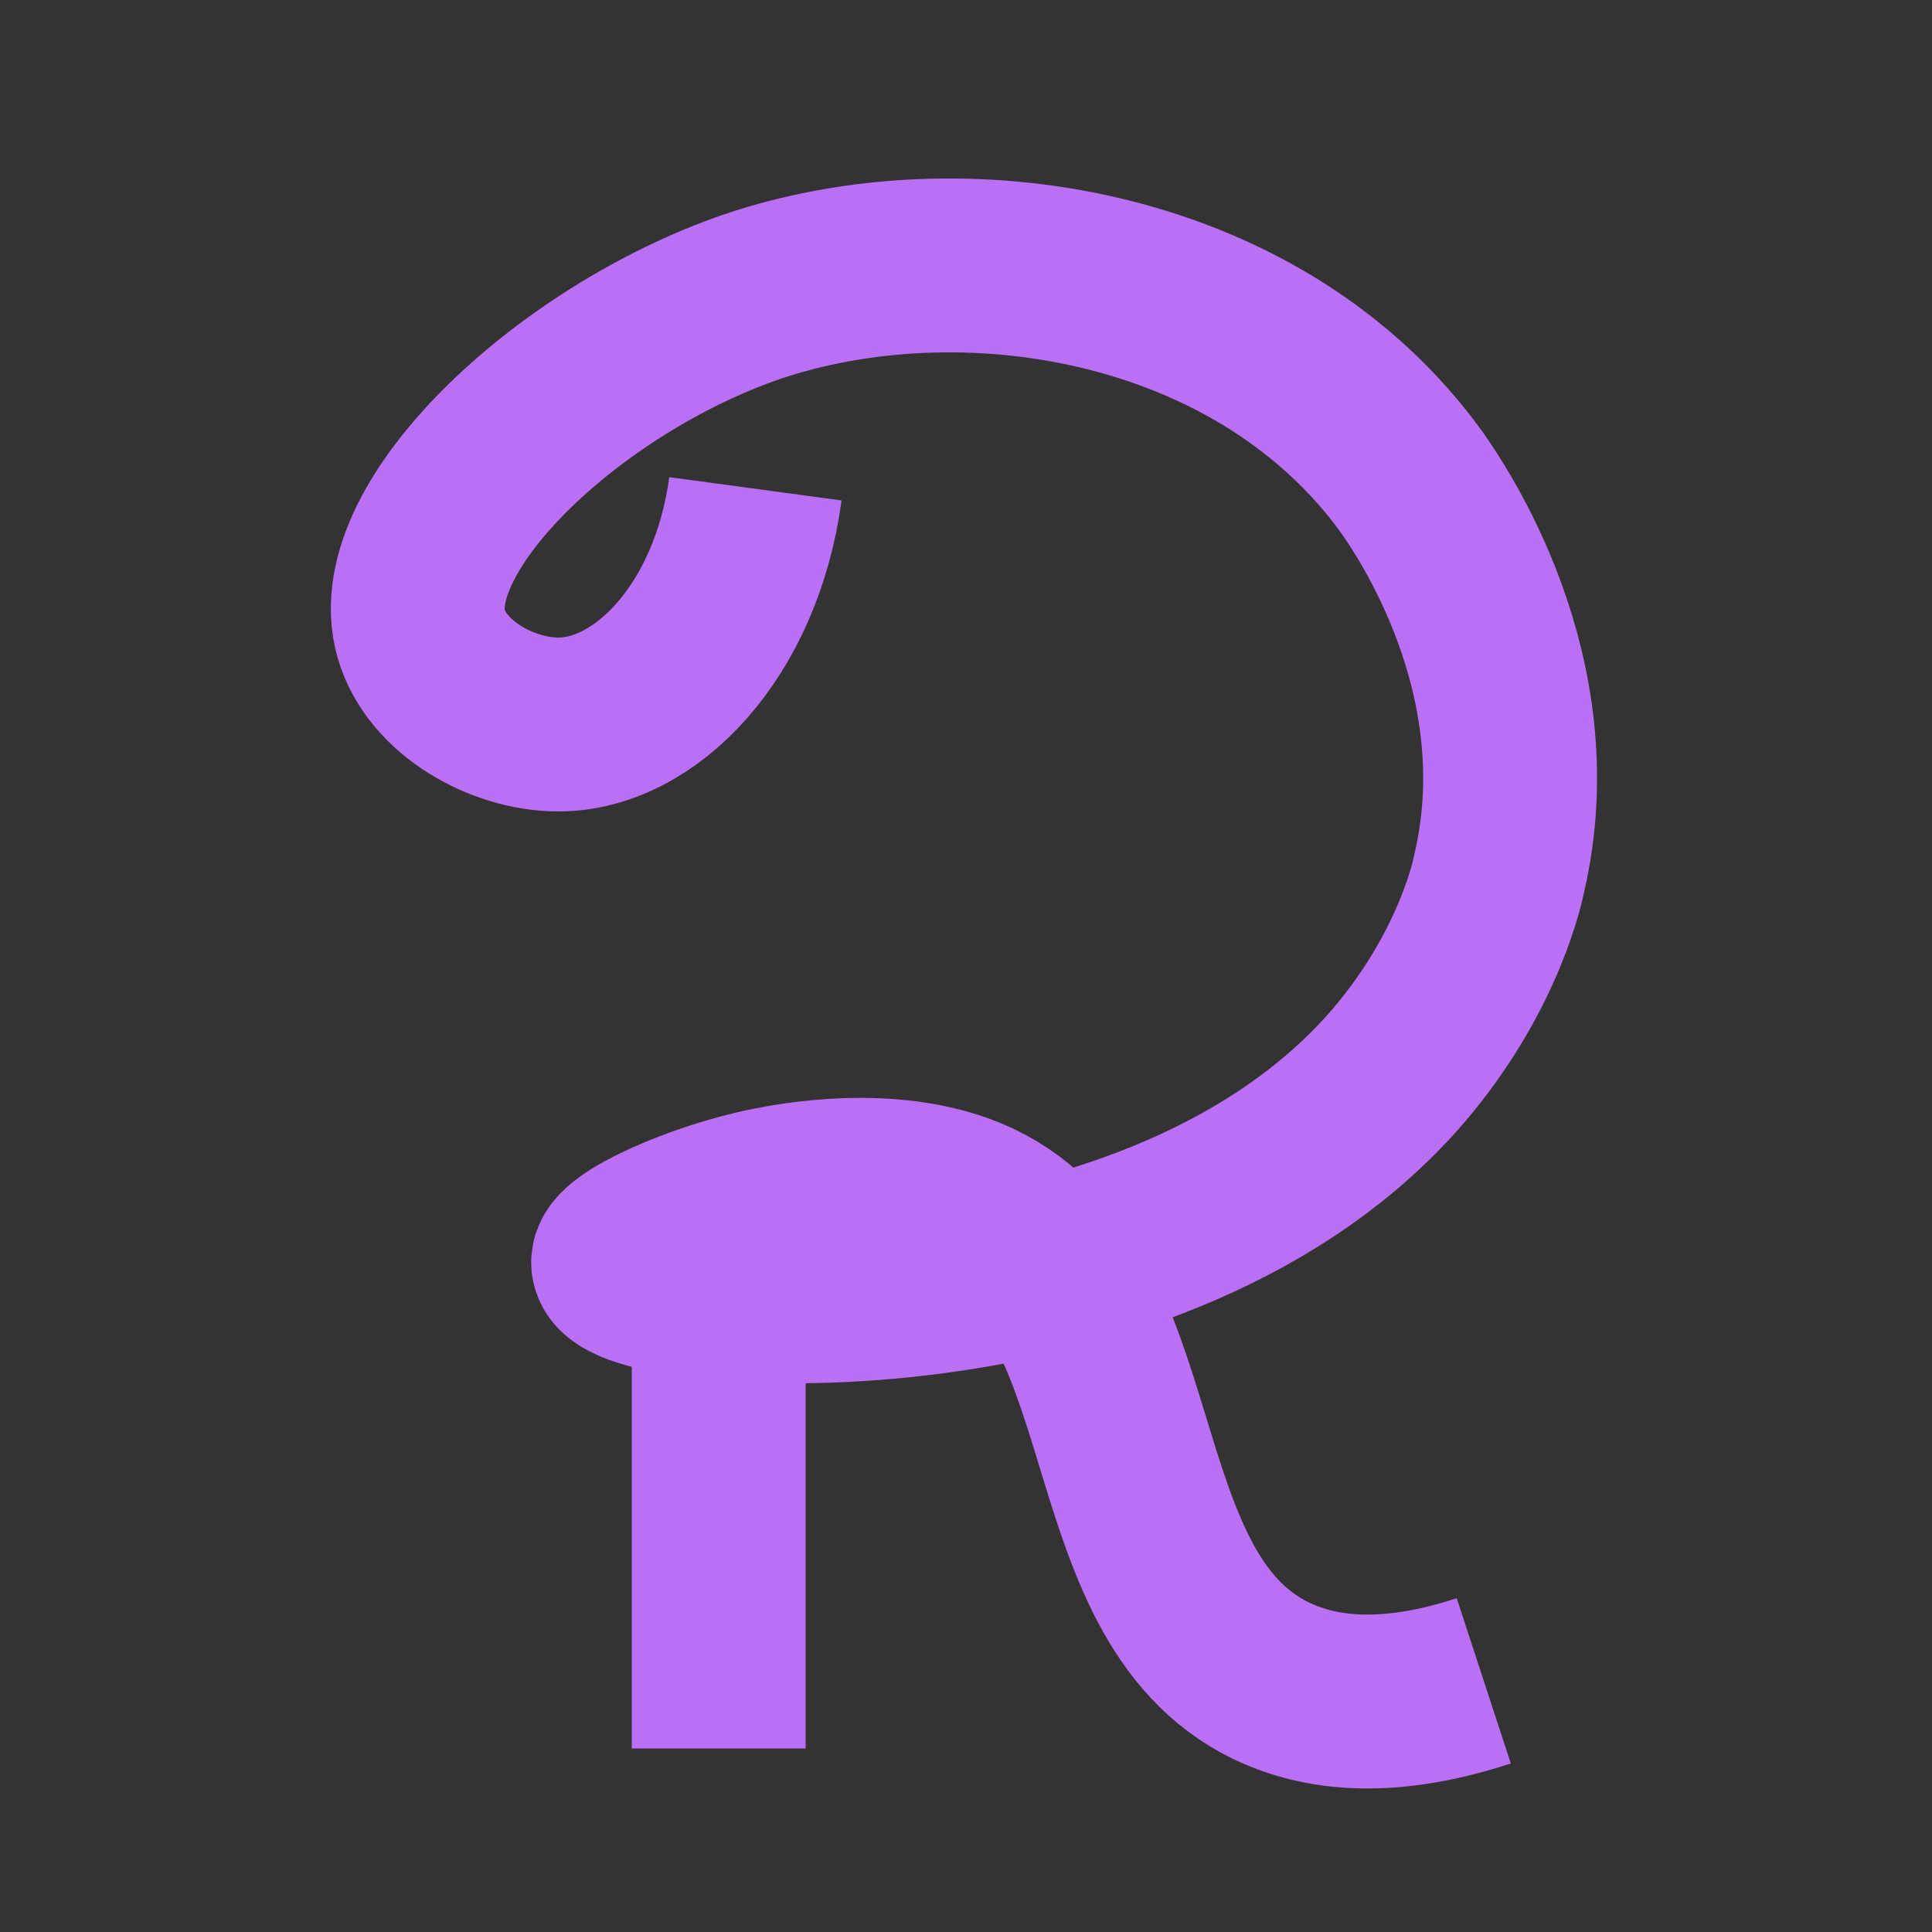 <?xml version="1.0" encoding="utf-8"?>
<!-- Generator: Adobe Illustrator 18.1.0, SVG Export Plug-In . SVG Version: 6.00 Build 0)  -->
<svg version="1.1" id="Layer_1" xmlns="http://www.w3.org/2000/svg" xmlns:xlink="http://www.w3.org/1999/xlink" x="0px" y="0px"
	 viewBox="0 0 100 100" enable-background="new 0 0 100 100" xml:space="preserve">
<rect x="0" y="0" width="100" height="100" fill="#333333" stroke="none"/>
<g>
	<path fill="none" stroke="#BA6FF5" stroke-width="9" stroke-miterlimit="10" d="M76.8,87c-5.5,1.8-8.9,1-11,0
		c-9.3-4.5-6.1-20.7-15.7-24.7c-4.1-1.7-9.2-0.7-10.2-0.5c-3.6,0.7-8.1,2.7-7.9,3.6c0.5,2.4,27.2,4.4,40-9.8
		c4.2-4.7,5.4-9.4,5.6-10.4c2.4-10.3-3.6-18.9-4.5-20.2c-7.7-10.7-22.7-13.3-33.7-9.8c-9.6,3.1-19.2,12-17.6,17.6
		c0.8,2.8,4.2,4.7,7.1,4.7c4.5,0,9.2-4.8,10.2-12.2"/>
	<path fill="#FFFFFF" stroke="#BA6FF5" stroke-width="9" stroke-miterlimit="10" d="M37.2,66.2c0,6.8,0,17.5,0,24.3"/>
</g>
</svg>
